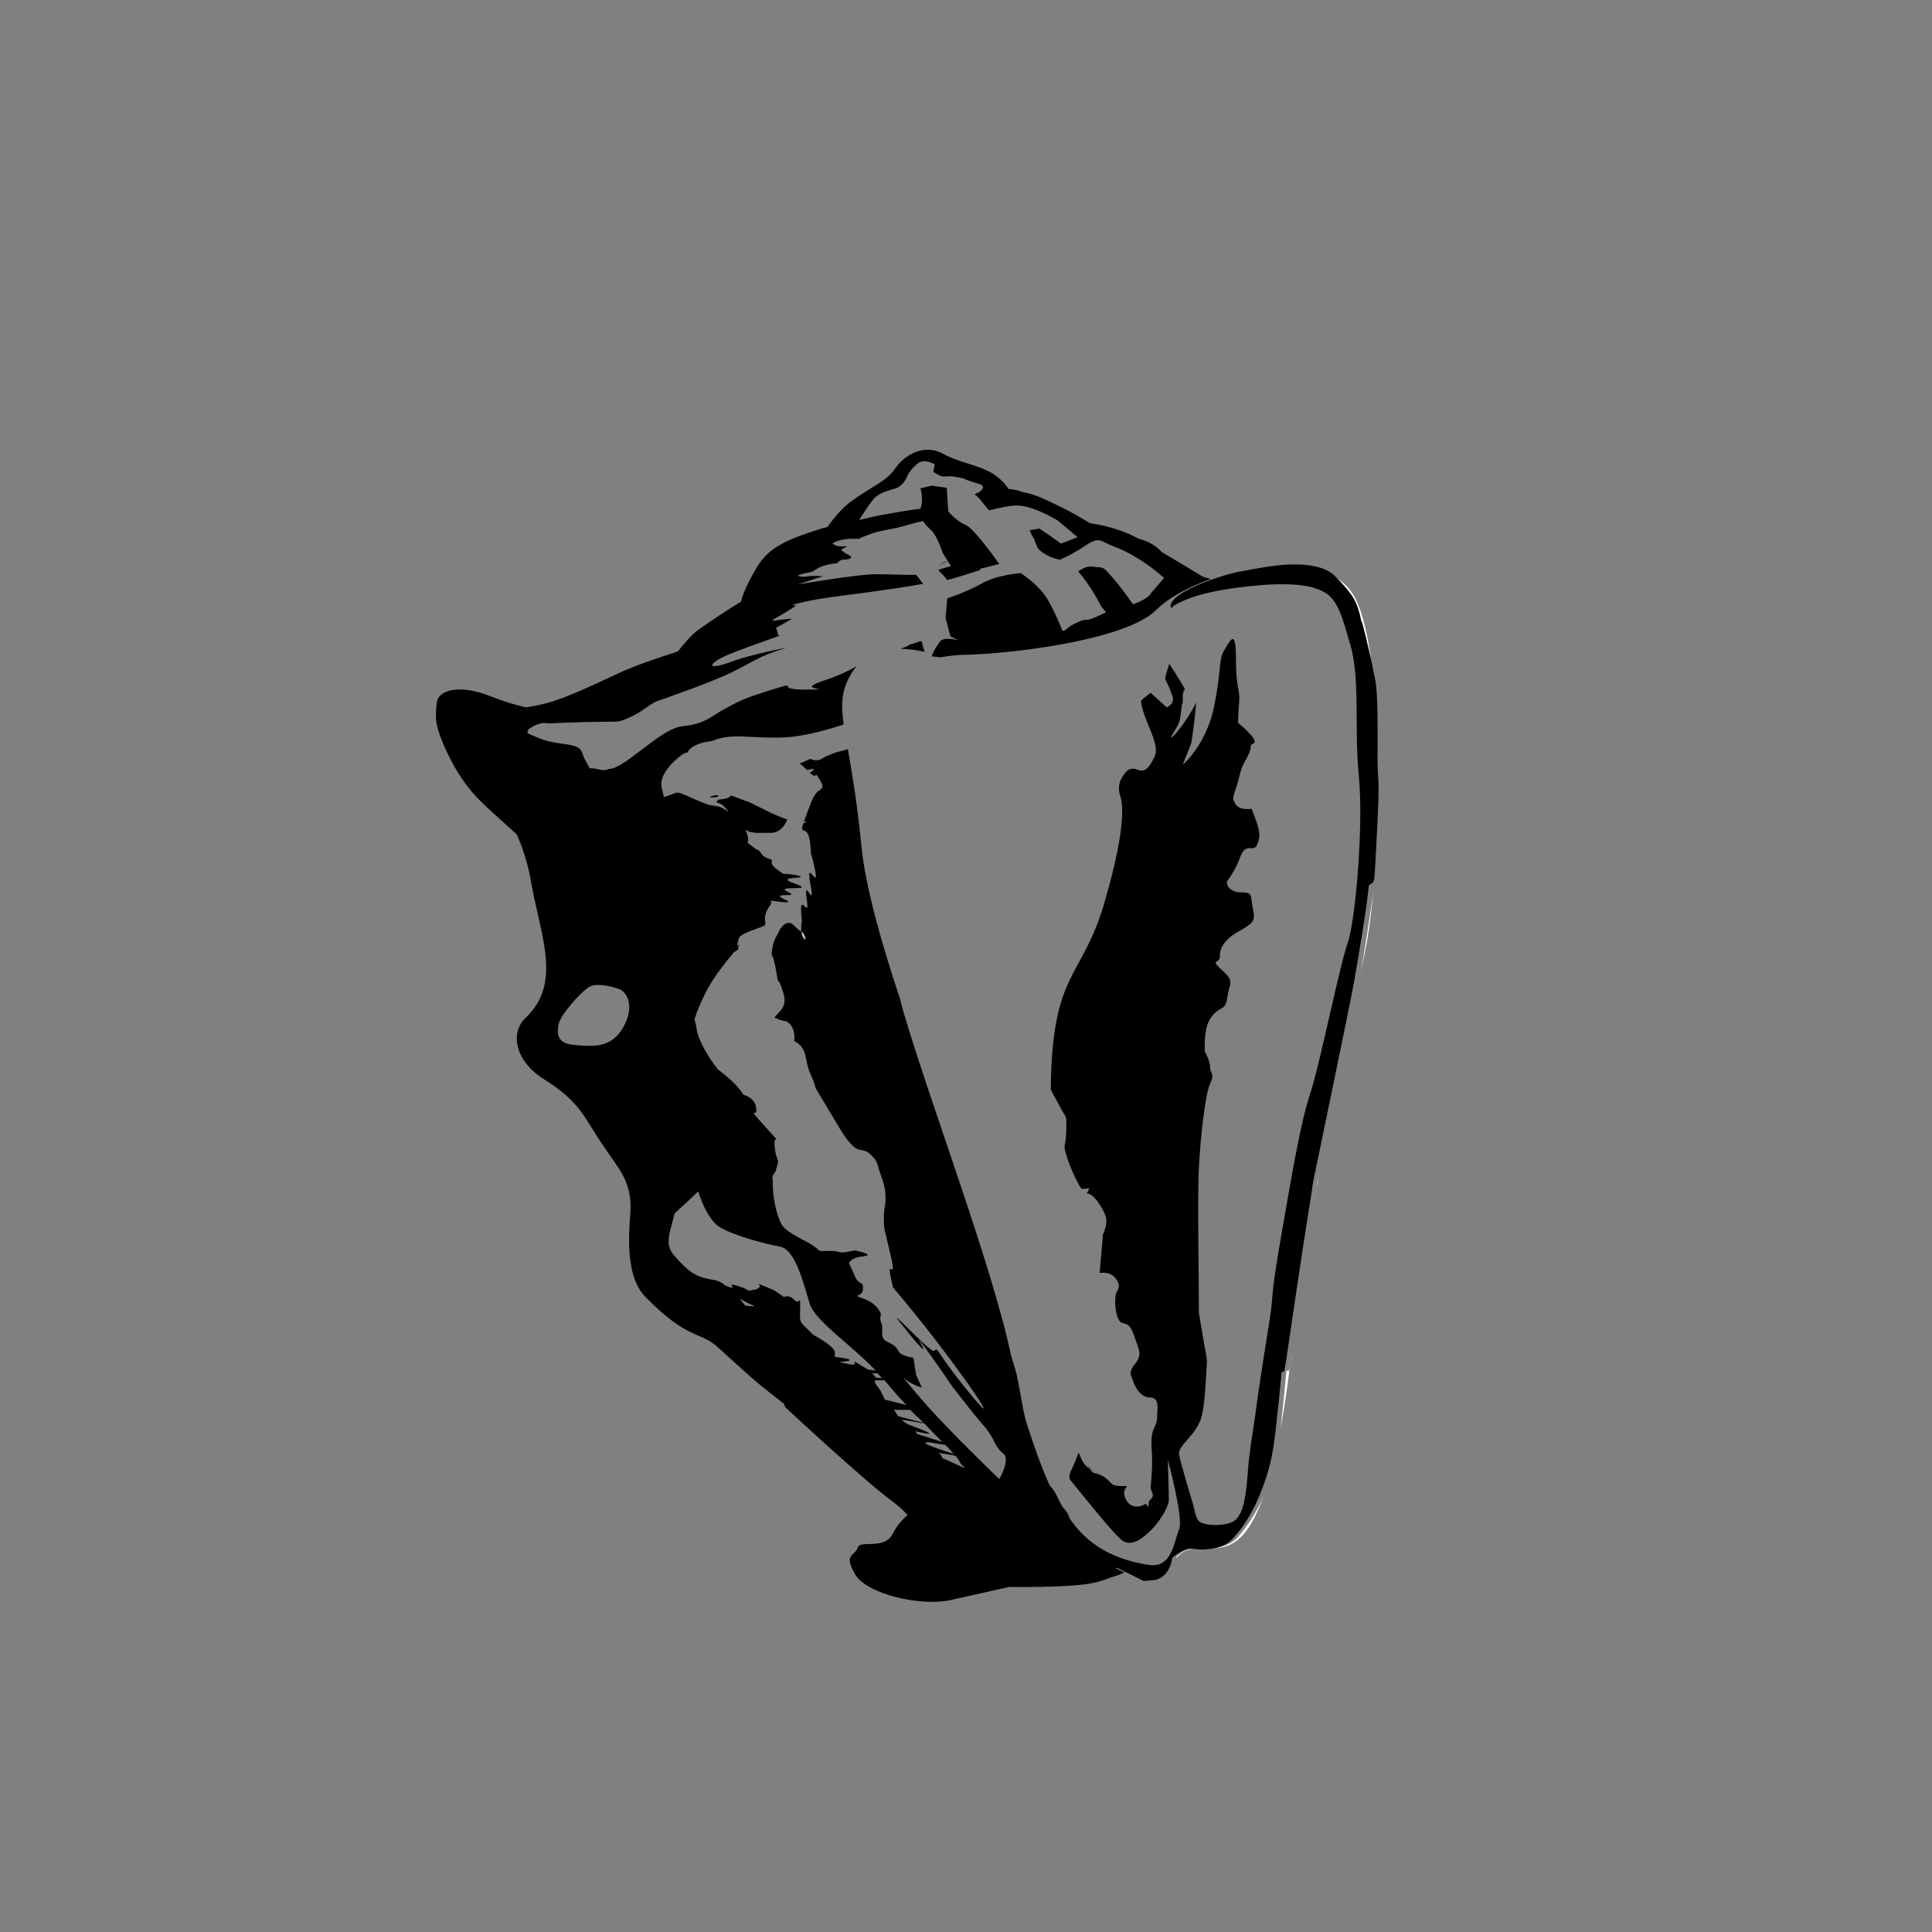 <?xml version="1.0" encoding="utf-8"?>
<!-- Generator: Adobe Illustrator 20.1.0, SVG Export Plug-In . SVG Version: 6.00 Build 0)  -->
<!DOCTYPE svg PUBLIC "-//W3C//DTD SVG 1.1//EN" "http://www.w3.org/Graphics/SVG/1.1/DTD/svg11.dtd">
<svg version="1.1" id="Layer_5" xmlns="http://www.w3.org/2000/svg" xmlns:xlink="http://www.w3.org/1999/xlink" x="0px" y="0px"
	 viewBox="0 0 360 360" style="enable-background:new 0 0 360 360;" xml:space="preserve">
<rect x="0" y="0" width="360" height="360" fill="#808080" stroke="none"/>
<style type="text/css">
	.st0{fill:none;}
	.st1{fill:#FFFFFF;}
	.st2{fill:none;stroke:#FFFFFF;stroke-width:0;stroke-linecap:round;stroke-linejoin:round;}
</style>
<g>
	<path d="M174.9,105.4c0.6-0.3,1.4-0.7,1.7-1C176.2,104.6,175.5,105,174.9,105.4C174.8,105.3,174.9,105.3,174.9,105.4z"/>
	<path d="M171.4,119.5c-0.7,0.3-1.4,0.5-1.9,0.6c-0.1,0.1-0.2,0.2-0.4,0.3c0,0-0.5,0.2-1.3,0.5c1.7,0,3.3,0.3,4.2,0.5
		c0.1,0,0.2,0,0.3,0C171.5,119.5,172.1,119.5,171.4,119.5z"/>
	<path class="st0" d="M170.9,265c-1.6-0.3-2.4-0.4-2.9-0.4c0.6,0.6,0.9,0.7,1.2,0.8c2.5,1,6.8,2.5,1.3,1.3c0.1,0.2,0.3,0.3,0.4,0.5
		c1.6,0.5,3.5,1.1,4.7,1.5c-1-1-2.2-2.2-3.4-3.4C171.8,265.2,171.4,265.1,170.9,265z"/>
	<path class="st0" d="M140.2,243.2c-0.7-0.3-1.6-0.8-2.4-1.2c0.4,0.4,0.7,0.8,1.1,1.3C140.1,243.4,141.1,243.5,140.2,243.2z"/>
	<path class="st0" d="M163.2,256.6c0.4,0,0.7,0.1,1.1,0.1c-0.3-0.3-0.5-0.6-0.8-0.9c-0.3,0-0.6,0-1,0
		C162.9,256.2,163.1,256.4,163.2,256.6z"/>
	<path class="st0" d="M164.8,257.3C164.8,257.3,164.7,257.2,164.8,257.3c-0.5-0.1-1-0.1-1.7-0.1c0,0,0,0,0,0c-0.1,0-0.5,0.1,0.2,1
		c0.8,1.1,0.5,0.5,1.3,2.2c0.1,0.1,0.1,0.3,0.2,0.4c1.5,0.4,2.9,0.7,3.9,1C167.3,260.3,165.9,258.8,164.8,257.3z"/>
	<path class="st0" d="M167.5,262.6c-0.4,0-0.8,0-1.1,0c0.4,0.3,0.3,0.5,0.9,1.2c1.4,0.4,3.3,0.9,4.7,1.2c-0.8-0.8-1.7-1.7-2.5-2.5
		C169.1,262.6,168.4,262.6,167.5,262.6z"/>
	<path class="st0" d="M172.4,268.9c0.1,0.1,0.2,0.2,0.3,0.3c0.9,0.4,3.4,1.2,5,1.8c-0.4-0.5-0.9-1.1-1.5-1.7c-0.3,0-0.8-0.1-1.5-0.2
		C173.2,268.8,172.5,268.8,172.4,268.9z"/>
	<path class="st1" d="M178.7,273.7c-0.2-0.1-0.5-0.1-0.7-0.2C178.3,273.6,178.6,273.6,178.7,273.7z"/>
	<path class="st0" d="M135.3,239.6c0.1,0,0.1,0,0.2,0.1c2.9,1.1-0.6-0.8,2.1,0s1.6,1.1,2.7,0.8c1.1-0.3,0,0.3,1.1-0.3
		c1.1-0.5-0.8-1.3,1.1-0.5s1.9,0.8,1.9,0.8l1.9,1.3c0,0,0.8-0.5,1.9,0.5s1.1-1.1,1.1,1.1s-0.1,2.8,0.5,3.5c1.9,1.9,1.9,1.9,1.9,1.9
		s3,1.6,3.8,2.7c0.4,0.5,0.2,1,0.2,1.4c2.8,0.3,4.3,0.6,0.9,1c1.8,0.4,1.8,0.4,1.8,0.4s0,0,0,0c-0.1,0-0.1,0-0.1,0
		c-0.1,0-0.2,0-0.4-0.1c-0.2,0-0.4-0.1-0.5-0.1c0,0-0.1,0-0.1,0c-0.1,0-0.1,0,0,0c0,0,0,0,0.1,0c0.1,0,0.3,0.1,0.5,0.1
		c0.1,0,0.2,0,0.4,0.1c0.1,0,0.1,0,0.1,0c0,0,0,0,0,0c2.7,0.5-0.8-1.6,2.7,0.5c0.3,0.2,0.5,0.3,0.8,0.5c0.5,0.1,1,0.1,1.5,0.2
		c-4.7-5-11.3-9.4-12.3-12.4c-1.1-3.4-2.6-10.1-5.5-10.7c-2.9-0.6-9.6-2.3-11.8-4c-1.5-1.2-2.6-3.5-3.5-6.3
		c-1.3,1.3-2.9,2.8-4.4,4.1c-0.7,3.2-2,5.6-0.2,7.7c2.9,3.4,4.3,4.2,7.7,4.8C133.8,238.7,134.5,239.1,135.3,239.6z"/>
	<path class="st0" d="M178.1,271.4c-0.4-0.1-0.8-0.2-1.4-0.3c-0.8-0.2-1.3-0.3-1.8-0.3c0.5,0.4,0.6,0.7,0.7,1c1.4,0.6,3.2,1.4,4,1.8
		c0-0.1,0.1-0.1,0-0.2c-0.4-0.4-0.7-0.7-0.8-1C178.6,272.1,178.4,271.8,178.1,271.4z"/>
	<path d="M193.4,97.7c-0.1-0.1-0.2-0.1-0.3-0.2C193.2,97.5,193.3,97.6,193.4,97.7z"/>
	<path d="M194.1,98.1c-0.1-0.1-0.2-0.2-0.4-0.2C193.9,98,194.1,98.1,194.1,98.1z"/>
	<path d="M193.1,97.5C193,97.4,193,97.4,193.1,97.5C193,97.4,193,97.4,193.1,97.5z"/>
	<path class="st1" d="M192.9,99.8c0,0,0.1,0.1,0.1,0.1C193,99.8,193,99.8,192.9,99.8z"/>
	<path class="st1" d="M192.9,99.7C192.9,99.7,192.9,99.7,192.9,99.7C192.9,99.7,192.9,99.7,192.9,99.7z"/>
	<path class="st1" d="M193,99.9C193,99.9,193,99.9,193,99.9C193,99.9,193,99.9,193,99.9z"/>
	<path class="st1" d="M192.9,99.7C192.9,99.7,192.9,99.7,192.9,99.7C192.9,99.7,192.9,99.7,192.9,99.7z"/>
	<path class="st1" d="M193.4,100.4C193.4,100.5,193.4,100.5,193.4,100.4L193.4,100.4z"/>
	<path class="st1" d="M193,99.9c0.1,0.2,0.2,0.3,0.2,0.4C193.2,100.2,193.1,100,193,99.9z"/>
	<path class="st1" d="M193.3,100.3c0,0.1,0.1,0.1,0.1,0.1C193.4,100.4,193.3,100.4,193.3,100.3z"/>
	<path class="st2" d="M188,99C188,99,188,99,188,99"/>
	<path class="st1" d="M150,174.1c-0.4-0.8-0.3-0.7-0.6-0.8C149.5,175,150.6,175.4,150,174.1z"/>
	<path d="M158.2,254.2C158.2,254.2,158.2,254.2,158.2,254.2C158.2,254.2,158.2,254.2,158.2,254.2z"/>
	<path d="M158.2,254.2c0,0-0.1,0-0.1,0C158.1,254.2,158.1,254.2,158.2,254.2z"/>
	<path d="M158,254.2c-0.1,0-0.3-0.1-0.4-0.1C157.8,254.1,157.9,254.1,158,254.2z"/>
	<path d="M157.7,254.1c-0.3-0.1-0.4-0.1-0.5-0.1C157.3,254,157.5,254.1,157.7,254.1z"/>
	<path d="M157.1,254C157,254,157,254,157.1,254L157.1,254z"/>
	<path d="M157.1,254C157.1,254,157.1,254,157.1,254C157.1,254,157.1,254,157.1,254z"/>
	<path d="M133.7,148.5C134.7,147.6,130.1,148.9,133.7,148.5L133.7,148.5z"/>
	<path class="st0" d="M106.9,194.7c4.2,0.4,7.3,0.4,9.3-3.4c2.1-3.8,0.7-6.5-1.1-7.1c-1.8-0.5-4.3-0.9-5.3-0.3
		c-1.8,1.2-5.3,5.2-5.7,6.9C103.7,192.8,103.9,194.4,106.9,194.7z"/>
	<path class="st1" d="M253.7,115.9c0,0,1.1,4.2,1.9,8c-0.8-6.4-2.1-11.5-4-13.9c-0.7-0.9-1.5-1.6-2.4-2.2c2.7,2.9,3.6,4,4.4,8
		L253.7,115.9z"/>
	<path class="st1" d="M256.7,144.8c0-2.2,0-4.4-0.1-6.6C256.6,141.1,256.6,143.7,256.7,144.8z"/>
	<path class="st1" d="M256.5,156.5c-0.2,2.8-0.3,5.4-0.4,7.1C256.2,161.3,256.4,158.9,256.5,156.5z"/>
	<path class="st1" d="M239.7,255.4c-0.3,3.5-0.7,7.4-1.1,10.8c0.6-3.2,1.2-6.9,1.7-11.2c0.1-0.9,0.2-1.8,0.4-2.7
		c-0.3,1.9-0.5,3.1-0.5,3.1L239.7,255.4z"/>
	<path class="st1" d="M225.5,288.5c3.2,0,6.7-0.6,9.9-9.6c-1.5,3.5-3.4,5.9-4.7,7.5C229.2,288,227.3,288.4,225.5,288.5z"/>
	<path class="st1" d="M244.7,225.1c0.4-2.5,0.8-4.8,1.2-7.1c-0.2,1.2-0.4,2-0.5,2.5C245.4,221.1,245.1,222.8,244.7,225.1z"/>
	<path class="st1" d="M254.4,177.1c0.6-2.9,1.1-6.7,1.5-10.9c-0.5,3.8-1.8,12-2.6,16.6C253.6,180.9,254,179,254.4,177.1z"/>
	<path class="st1" d="M219.2,290.1c0,0.1,0,0.1,0,0.2c0.6-0.7,1.3-1.3,2.4-1.6c0.8-0.2,1.6-0.2,2.5-0.2c-0.3,0-0.6-0.1-0.9-0.1
		C221.3,288.1,219.4,289.8,219.2,290.1z"/>
	<path class="st1" d="M209.2,292c0,0-0.4-0.1-0.9-0.2c0.6,0.3,1.3,0.7,1.9,0.9c0.7,0.3,1.4,0.6,2,0.8L209.2,292z"/>
	<path class="st1" d="M203.7,274.2C203.7,274.2,203.7,274.2,203.7,274.2C203.8,274.3,203.8,274.3,203.7,274.2z"/>
	<path class="st1" d="M203.7,274.2c-0.1-0.1-0.4-0.3-0.8-0.6C203.7,274.4,203.5,274.3,203.7,274.2z"/>
	<path class="st0" d="M216,113.2c-5.2,5.2-24.4,7.8-34.8,8.3c-2,0.1-3.8,0.2-5.4,0.5c-0.5-0.1-1.1-0.1-1.6-0.2
		c0.4-0.9,0.9-1.9,1.6-2.8c0.7-0.9,3.4-0.2,3.4-0.2l-1.5-0.7l-0.9-3.4l0.3-3.7c0,0,3.7-1.2,6.5-2.8s7.2-1.9,7.2-1.9s2.8,1.9,4.4,4
		c1.1,1.5,2.6,4.8,3.4,6.8c0.8-0.3,0.7-0.7,2.1-1.3c2.4-1.2,1.8-0.6,3-0.9c0.9-0.2,1.3-0.5,3-1.3l-0.9-1.1c0,0-2-3.9-4.3-6.5
		c0.8-0.5,1.8-1,2.8-0.9c1.8,0.3,1.5-0.3,3.4,1.8c1.8,2.1,4,5.2,4,5.2s2.8-0.9,3.4-2.1l2.4-2.8c0,0-4.3-4-9.2-5.8
		c-2.9-1.1-2.8-2.1-5.8,0c-1,0.7-2.6,1.5-4.4,2.4c-2.7-0.4-4.1-2.1-4.1-2.1c-0.9-2.1-0.9-2.1-0.9-2.1c-0.6-0.9-0.6-1.2-0.6-1.3
		c1.8-0.3,1.8-0.3,1.8-0.3s-0.2-0.1-0.4-0.2c0.1,0.1,0.2,0.1,0.4,0.2c2.8,1.8,4,2.8,4,2.8l3.1-1.2l-3.7-3.1c0,0-4.6-2.8-7.6-2.8
		c-1.5,0-3.5,0.5-5.2,0.9c-0.7-0.7-1.7-2.3-2.7-3c0.4-0.2,0.7-0.3,0.7-0.3s1.9-1.2,0.2-1.6c-1.6-0.5,0.5,0.2-1.6-0.5
		c-2.1-0.7-0.2-0.2-2.1-0.7s-2.3-0.2-3-0.2c-0.7,0-1.9-0.9-1.9-0.9c0.5-1.6,0.2-1.4,0.2-1.4s-1.9-1.2-3-0.2s-1.9,2.1-1.9,2.1
		s-0.7,2.1-2.3,2.6c-1.6,0.5-3.3,0.9-4.2,2.1c-0.9,1.2-2.6,3.8-2.6,3.8l3-0.7c0,0,4.5-0.9,8.4-1.4c0.7-1.7,0-3.8,0-3.8l2.1-0.5
		l2.8,0.4l0.3,4.4c0,0,1.6,1.9,3.2,2.5c1.6,0.6,6.3,7.3,6.3,7.3l-3.6,0.9c0.1,0.1,0.1,0.1,0.1,0.2c-1.8,0.6-4,1.3-6.2,1.9
		c-0.6-0.7-1.1-1.3-1.7-1.9c0.7-0.2,1.5-0.5,2.4-0.7l-1.5-2.4c0,0-1.1-3.2-2-4.1c-0.5-0.5-1.2-1.2-1.7-1.9c-1.1,0.3-2.1,0.5-2.8,0.7
		c-3.3,1-5.3,1-7.2,1.8c-1.3,0.6-1.5,0.6-1.9,0.8c-0.8,0-1.5,0-1.9,0c-1.7,0.2-2.4,0.3-3.1,0.9c0,0,0.7,0.5,1.4,0.5s1.4,0,1.4,0
		c-0.5,0.2-1.2,0.7-1.2,0.7l1,0.7c0,0,1.9,0.7,0.3,1c-1.5,0.3-0.7-0.2-1.5,0.3s0.3,0.3-0.9,0.5s1.2-0.3-1.2,0.2s-2.4,1.2-3.3,1.4
		c-0.9,0.2-1.2,0.2-2.1,0.5s0.9,0.5,1.5,0.3s2.8,0,2.8,0l-4.6,1.5c0,0,11-1.9,14.5-1.9c2.7,0,6,0.2,7.5,0.1c0.5,0.6,0.9,1.2,1.3,1.7
		c-6.2,1.1-15.1,2.2-15.1,2.2c-3,0.4-6,0.8-9.2,1.7l0.6,0.2c0,0-2.5,1.6-4.3,2.6c0,0.1,0,0.1,0.1,0.2c1.5-0.3,3.5-0.4,3.5-0.4
		l-3,1.7c0.3,0.8,0.4,1.4,0.4,1.4c2.4-0.4-7.7,2.8-10.4,4.1c-3.1,1.6-2.4,2.2,1.7,0.8c4-1.5,10.3-2.6,10.3-2.6
		c-5.1,1.5-6.2,2.6-9.9,4.4c-3.7,1.8-14.1,5.5-14.1,5.5c-1.3,0.4-3,2.1-5.1,3c-2.1,0.9-1.7,0.9-5.1,0.9c-3.4,0-10.3,0.3-10.3,0.3
		c-0.9-0.2-2,0-3.5,1c-0.1,0.1-0.2,0.3-0.2,0.5l-0.1,0c0,0,0,0.1,0,0.3c0.3,0.2,0.9,0.6,2.5,1.1c3.5,1.3,6.8,0.6,7.6,2.4
		c0.7,1.8,0,0.4,1.5,3.1c0.3-0.1,2.2,0.3,2.2,0.3s0.5,0,0.7,0s0.3-0.1,0.6-0.2c3.1-0.1,9.6-7.6,13.9-8c4.3-0.4,5.5-2.1,8.1-3.4
		c2.6-1.3,3-1.7,8.5-3.4c5.5-1.7,0,0,6,0c6,0,0,0,1.7-0.9c1.7-0.9,3-0.9,6.4-2.6c1.2-0.6,1.5-0.8,1.6-0.8c-0.5,0.5-1,1.2-1.3,1.9
		c-1.5,2.9-1.6,5.1-1.1,8.9c-3,1-7.2,2.2-10.8,2.4c-6.3,0.3-9.9-0.9-13.5,0.6c-0.1,0-0.2,0.1-0.3,0.1c-1.9,0.2-3.8,0.8-4.5,2.1
		c-0.4,0.1-0.8,0.2-1.1,0.5c0,0-4.4,3-3.7,6.1c0.2,0.7,0.3,1.2,0.4,1.7c0.2-0.1,0.4-0.2,0.7-0.2c1.9-0.6,1.3-1,3.6,0
		c2.3,1,0,0,2.3,1c2.3,1,2.3,0.6,3.6,1c1.3,0.3,2.6,1.9,1.3,0.3c-1.3-1.6-2.3-0.6-1.3-1.6c-3.6,0.3,1-1,0,0c3.6-0.3,1-1.3,3.6-0.3
		s1.3,0.3,2.6,1c1.3,0.6,1.7,0.8,2.6,1.3c1.9,1,4,1.7,4,1.7s-0.8,2.5-3.1,2.5c-0.5,0-0.8,0-0.9,0c-0.1,0-0.1,0-0.1,0
		c-0.1,0-0.5,0-1.3,0c-2.9,0-2.6-1.6-2,0.5c0.3,1,0.2,1.3,0,1.3c0.1,0.1,0.3,0.2,0.6,0.5c2,1.6,1.1,0.3,2,1.6c1,1.3,2.3,0.6,1.9,1.6
		c-0.2,0.6,1.5,1.6,2.1,2.1c1.8,0.1,5.1,0.6,2.1,0.8c-4.5,0.3,4.8,1.9,0,1.9c-4.8,0,1.9,1.3-1.6,1.3s2.9,1.6-0.6,1.3
		c-3.6-0.3-1.5-0.4-2.3,0.6c-1.9,2.6-0.2,3.5-1.3,3.9c-3.6,1.3-4.3,1.7-4.5,2.2c-0.3,0.8-0.3,1.2-0.3,1.5c0.4-0.4,0.6-0.5,0.1,0.2
		c0.2,0.3,0.4,0.2-0.8,1c-3.2,3.9-4.8,6.1-6.8,11c-0.2,0.5-0.4,1-0.5,1.4c0.7,2,0.2,2.3,1.4,4.7c1.3,2.7,3,4.7,3,4.7
		c4,3,4.7,4.7,4.7,4.7s2,0.3,2.4,2.4s-1.3,0,0.3,2c1,1.3,2.5,2.9,3.5,3.9c-0.8-0.2-0.1,2.9-0.1,2.9s0,0,0.4,1.2
		c-0.2,0.7-0.4,1.3-0.5,1.9c-0.5,0.6-0.8,1.2-0.5,1.8c0,0-0.2,4.4,1.7,8.2c0.9,1.1,1.9,1.6,4.8,3.2c3,1.6,1.3,1.7,3.7,1.6
		s1.9,0.5,3.5,0.2c1.6-0.3,1.6-0.3,1.6-0.3s4,0.8,1.6,1.1c-2.4,0.3-2.7,1.3-2.7,1.3c1.1,2.4,0.3,0.5,1.1,2.4
		c0.8,1.9,1.6,0.7,1.5,2.4c-0.1,1.7-2.3,0.8-0.1,1.7c2.2,0.8,2.7,1.6,3.2,2.4c0.5,0.8-0.3,0.8,0.3,2.2c0.5,1.3-0.5,2.7,1.1,3.5
		c1.6,0.8,1.6,1.1,2.2,1.9c0.5,0.8,2.7,1.1,2.7,1.1l0.5,3.2l1.1,2.4c1.9,0.3-1.1,0.3-3.5-1.9c1.4,1.6,2.7,3.2,3.9,4.6
		c4.8,5.5,14,14.3,14,14.3s2.2-3.7,0.7-4.8s-1.5-2.6-3.3-4.8c-1.8-2.2-1.8-2.2-4.8-5.9c-2.9-3.7,0,0-5.5-7.7c-5.5-7.7,2.6,4-4-4
		s4,4,4.8,3.3c0.7-0.7,0,0,7,8.4c7,8.4-4-7.7-14.7-20.2c-1.8-7.2,0.9-0.1-0.4-5.8c-1.3-5.7-1.3-4.7-1.3-7.1c0-2.4,0.3-1.7,0.3-3.7
		s-0.3-2.7-1-4.7c-0.7-2-0.3-2-1.7-3.4c-1.3-1.3-2-0.3-3.4-1.7c-1.3-1.3-2.7-3.7-2.7-3.7s-2.3-3.7-4.2-7c-0.2-0.8-0.5-1.6-0.9-2.5
		c-1.3-3-0.4-4.9-3.1-6.3c0.4-2.9-1.5-3.7-1.5-3.7s-1.1-0.1-2.2-0.7c0.9-1.1,2.6-1.9,1.6-4.8c-1.3-4-0.7,0-1.3-4c-0.7-4-1-2-0.7-4
		c0.3-2,1-2.4,1.3-3.4c0,0,1.3-2.4,2.7-1c0.8,0.8,1.2,1.1,1.4,1.2c0-0.2,0-0.3,0-0.5c0-3,0.3,1,0-3c-0.3-4,1.7,1.7,1-2.7
		c-0.7-4.4,1.7,2.7,0.7-2.7c-1-5.4,2,2.4,0.7-3.4c-0.3-1.3-0.5-2-0.6-2.3c0-0.3,0-0.7-0.1-1.4c-0.3-4.5-2.3-1.6-1.3-4.2
		c0.7-0.2,0.9-0.3,0.1-0.3c1.2-3.2,1.6-4.2,2.2-5.2c0.7-1,2-0.7,0.7-2.7c-1.2-1.9-0.1,0.3-1.8-1.2c0.9-0.6,1.2-1-0.5-0.5
		c-0.9-0.9-1.2-1.1-1.4-1.2l2-0.9c0,0,1.2,0.6,2.1,0c0.9-0.6,2.7-1.2,2.7-1.2l2.2-0.6c0.7,4.1,1.7,9.7,2.5,17.9
		c0.7,7.4,3.6,17.8,7.2,28.6c0.3,1.2,0.6,2.4,1,3.6c4.8,16.3,16.2,46.6,19.7,62.9c0.2,0.7,0.5,1.5,0.8,2.6c0.6,2.4,1.2,7.4,2,9.7
		c1.9,5.9,3.3,9.5,4.4,11.9c0.3,0.4,0.6,0.8,1,1.3c0.4,0.8,0.8,1.7,1.4,2.7c0.6,0.8,1,1.1,1.3,2.1c2.4,3.6,6.6,7.5,14.8,8.7
		c4.3,0.7,4.7-4.5,5.6-6.6c0.9-2.1-2.1-13-2.1-13s0.3,6,0.2,7.4s-1.7,4.1-3.2,5.6s-3.6,3.3-5.4,2.1c-1.3-0.9-6.9-7.8-9.9-11.5
		c-0.2-1.2,0.4-1.6,1.2-3.7c1-2.7,0,0,2.7,2c-0.9-0.9,0.6,0.3,0.9,0.6c0.1,0,0.4,0.1,1.1,0.4c2,1,1.3,2,3.7,2c2.3,0,0,0,0.7,2
		c0.6,1.8,2.3,2.3,3.9,1.3c0.3,0.4,0.5,0.6,0.5,0.6s0.1-0.4,0.1-1.1c1.1-1,0.5-1.4,0.3-2.4c0.2-2.2,0.4-5,0.2-7.2
		c-0.3-4.2,1-4.2,1-5.8c0-1.6,0.6-4-1.3-3.9c-1.9,0-2.9-2.2-3.2-3.2c-0.3-1-0.9-1.6,0.5-3.2s0.4-2.9-0.2-4.9c-0.6-1.9-1-2.3-2.3-2.6
		c-1.3-0.3-1.6-4.8-1-5.8c0.6-1,0.3-1.9-0.6-2.9c-1-1-2.6-0.6-2.6-0.6l0.5-5.7c0,0,0,0,0,0l0.1-1.4c0,0,1-1.9,0.6-3.2
		c-0.3-1.3-2.3-4.5-3.5-4.5c0,0,0,0-0.1,0c0.9-1.6,0.4-0.7-1-0.9c-1.5-2.1-3.4-7.1-3.1-8.1c0.3-1.3,0.3-2.9,0.3-4.2
		c0-1.3-0.1-1.2-1-2.6c-0.7-1.1-1.3-2.4-1.9-3.6c0.2-22.2,5.8-20.4,10-34.8c4.5-15.5,3.2-19,2.9-20s-0.3-2.3,0.3-3.2
		c0.6-1,1.3-2.3,2.9-1.6c1.6,0.6,2.3-0.3,3.2-2.3c1-1.9-1-5.2-1.9-8c-0.3-0.9-0.5-1.7-0.6-2.5l0.5-0.5l1.3-1c3,2.7,3,2.7,3,2.7
		s1.7-0.7,1-2.3c-0.7-1.7-1.3-3-1.3-3c0.1-1,0.5-2,0.8-2.8c0.6,0.9,1.4,2.2,2.5,4c0.9,1.6,0,0,0,2.2s0,0-0.3,2.5
		c-0.3,2.5-0.3,2.2-1.6,4.4c-1.2,2.1,2.2-1.5,4.4-5.9c-0.2,2.3-0.5,4.9-0.9,7.5c-0.5,1.3-1.1,2.7-1.6,4.1c1-0.9,4.5-4.5,5.8-10.7
		c1.6-7.3,0.8-8.8,1.9-10.6c1.1-1.8,2.2-4.4,2.2,1.5s0.8,5.7,0.6,8.1s-0.2,3.9-0.2,3.9s3.9,3.2,2.9,3.8c-1.1,0.6,0,0.2-1.1,2.4
		c-1.1,2.2-1.1,1.8-1.8,4.7c-0.7,2.9-1.3,3-0.5,4.2s3,0.9,3,0.9c1.5,3.6,1.8,4.7,1.1,6.6c-0.7,1.8-2.1-0.6-3.2,2.4
		c-0.7,1.9-1.5,3.1-2.5,4.6c0,0.5,0.2,0.9,0.6,1.3c1.8,1.5,3.8-0.3,4,2c0.2,2.3,1.1,3.5-0.4,4.7c-1.5,1.2-2.7,1.5-4,2.7
		c-1.2,1.2-1.5,2.1-1.5,3.3c0,1.2-1.6,0.5-0.2,1.9c1.4,1.4,2.6,2,2,3.8c-0.6,1.8-0.3,3-1.2,3.7c-0.9,0.6-1.8,0.9-2.7,2.7
		c-0.9,1.8-0.7,5.5-0.7,5.5s1,1.8,1,3c0,1.2,0.9,1.1,0,3c-0.9,1.9-1.8,9.8-2.1,15.6c-0.3,5.5,0,19.6,0,27.2c0.4,2.3,0.8,4.6,1.1,6.5
		c0.1,0.8,0.2,1.6,0.4,2.4c-0.3,5.3-0.4,7.4-0.9,10c-0.7,3.7-4.6,5.7-4.3,7.4s2.4,8.6,2.4,8.6c0.6,1.8,0.6,3.4,1.5,4
		c0.9,0.6,3.9,0.9,6,0c2.1-0.9,2.6-5,2.9-9.2c0.3-4.2,1.2-8.9,1.6-12.2c0.8-6.3,2.5-15.9,2.8-18.6c0.3-2.7,0.1-3.4,1.9-13.7
		c1.8-10.3,3.5-20.5,5.3-26s5.5-23.9,7-28.1c1.5-4.2,3-22.1,2.1-31.2c-0.9-9.1,0.3-18.1-1.6-24.5c-1.5-4.9-2.2-8.3-4.9-9.8
		c-2.7-1.5-6.9-1.7-11.4-1.3c-1.8,0.1-11.8,0.7-16.6,3.9c-0.2,0.1-0.3,0.2-0.5,0.4c-0.1-0.4-0.1-0.7,0.1-1c1.7-3,12-5.9,13.4-5.9
		c0,0,2.3-0.6,5.2-0.9c-3.5,0.2-7.2,1-10.6,2.1C222,108.8,218.3,110.8,216,113.2z M188,99C188,99,188,99,188,99
		C188,99,188,99,188,99z M193.1,97.5C193,97.4,193,97.4,193.1,97.5C193,97.4,193,97.4,193.1,97.5c0.1,0,0.2,0.1,0.3,0.2
		C193.3,97.6,193.2,97.5,193.1,97.5z M174.9,105.4C174.9,105.3,174.8,105.3,174.9,105.4c0.7-0.4,1.3-0.7,1.7-1
		C176.3,104.6,175.5,105,174.9,105.4z M172,121.4c-1-0.2-2.5-0.4-4.2-0.5c0.8-0.3,1.3-0.5,1.3-0.5c0.2-0.1,0.3-0.2,0.4-0.3
		c0.5-0.2,1.2-0.4,1.9-0.6c0.7,0,0.1,0,0.9,2C172.2,121.5,172.1,121.4,172,121.4z"/>
	<path d="M202.9,273.6c0.5,0.3,0.7,0.5,0.8,0.6c0,0,0,0,0.1,0C203.5,273.9,202,272.7,202.9,273.6z"/>
	<path d="M256.1,163.6c0.1-1.6,0.3-4.3,0.4-7.1c0.3-5,0.5-10.4,0.3-11.5c0-0.1,0-0.1,0-0.2c-0.1-1.1-0.1-3.7-0.1-6.6
		c0-4.2,0-9-0.4-11.3c-0.2-0.9-0.4-1.9-0.6-3c-0.8-3.8-1.9-8-1.9-8l-0.1,0c-0.8-4-1.7-5.1-4.4-8c-0.2-0.2-0.3-0.3-0.5-0.5
		c-2.3-2.5-7.8-2.5-11.9-1.9c-2.9,0.4-5.2,0.9-5.2,0.9c-1.3,0-11.7,2.9-13.4,5.9c-0.2,0.3-0.2,0.7-0.1,1c0.2-0.1,0.3-0.2,0.5-0.4
		c4.8-3.1,14.8-3.7,16.6-3.9c4.5-0.3,8.7-0.2,11.4,1.3c2.7,1.5,3.5,5,4.9,9.8c1.9,6.4,0.7,15.5,1.6,24.5c0.9,9.1-0.6,26.9-2.1,31.2
		c-1.5,4.2-5.2,22.7-7,28.1s-3.5,15.7-5.3,26c-1.8,10.3-1.6,10.9-1.9,13.7c-0.3,2.7-2,12.4-2.8,18.6c-0.4,3.3-1.3,8-1.6,12.2
		c-0.3,4.2-0.8,8.3-2.9,9.2c-2.1,0.9-5.1,0.6-6,0c-0.9-0.6-0.9-2.2-1.5-4c0,0-2.1-6.9-2.4-8.6s3.5-3.7,4.3-7.4
		c0.5-2.6,0.6-4.7,0.9-10c-0.1-0.8-0.2-1.7-0.4-2.4c-0.3-1.9-0.7-4.2-1.1-6.5c0-7.6-0.3-21.7,0-27.2c0.3-5.8,1.2-13.7,2.1-15.6
		c0.9-1.9,0-1.8,0-3c0-1.2-1-3-1-3s-0.2-3.7,0.7-5.5c0.9-1.8,1.8-2.1,2.7-2.7c0.9-0.6,0.6-1.8,1.2-3.7c0.6-1.8-0.6-2.4-2-3.8
		c-1.4-1.4,0.2-0.7,0.2-1.9c0-1.2,0.3-2.1,1.5-3.3c1.2-1.2,2.4-1.5,4-2.7c1.5-1.2,0.6-2.4,0.4-4.7c-0.2-2.3-2.2-0.5-4-2
		c-0.4-0.3-0.6-0.8-0.6-1.3c1-1.4,1.8-2.7,2.5-4.6c1.1-3,2.5-0.6,3.2-2.4c0.7-1.8,0.4-2.9-1.1-6.6c0,0-2.2,0.4-3-0.9
		s-0.3-1.3,0.5-4.2c0.7-2.9,0.7-2.6,1.8-4.7c1.1-2.2,0-1.8,1.1-2.4c1.1-0.6-2.9-3.8-2.9-3.8s0-1.5,0.2-3.9s-0.6-2.3-0.6-8.1
		s-1.1-3.3-2.2-1.5c-1.1,1.8-0.4,3.3-1.9,10.6c-1.3,6.2-4.8,9.8-5.8,10.7c0.5-1.4,1.1-2.7,1.6-4.1c0.4-2.6,0.7-5.2,0.9-7.5
		c-2.2,4.4-5.6,8-4.4,5.9c1.3-2.2,1.3-1.9,1.6-4.4c0.3-2.5,0.3-0.3,0.3-2.5s0.9-0.6,0-2.2c-1.1-1.8-1.9-3.1-2.5-4
		c-0.3,0.8-0.6,1.8-0.8,2.8c0,0,0.7,1.3,1.3,3c0.7,1.7-1,2.3-1,2.3s0,0-3-2.7l-1.3,1l-0.5,0.5c0.1,0.8,0.3,1.7,0.6,2.5
		c1,2.9,2.9,6.1,1.9,8c-1,1.9-1.6,2.9-3.2,2.3c-1.6-0.6-2.3,0.6-2.9,1.6c-0.6,1-0.6,2.3-0.3,3.2s1.6,4.5-2.9,20
		c-4.2,14.4-9.8,12.6-10,34.8c0.6,1.2,1.3,2.4,1.9,3.6c0.8,1.4,1,1.3,1,2.6c0,1.3,0,2.9-0.3,4.2c-0.3,1,1.7,6,3.1,8.1
		c1.3,0.2,1.9-0.7,1,0.9c0,0,0,0,0.1,0c1.3,0,3.2,3.2,3.5,4.5c0.3,1.3-0.6,3.2-0.6,3.2l-0.1,1.4c0,0,0,0,0,0l-0.5,5.7
		c0,0,1.6-0.3,2.6,0.6c1,1,1.3,1.9,0.6,2.9c-0.6,1-0.3,5.5,1,5.8c1.3,0.3,1.6,0.6,2.3,2.6c0.6,1.9,1.6,3.2,0.2,4.9s-0.9,2.2-0.5,3.2
		c0.3,1,1.3,3.2,3.2,3.2c1.9,0,1.3,2.3,1.3,3.9c0,1.6-1.3,1.6-1,5.8c0.2,2.2,0,5-0.2,7.2c0.3,1,0.9,1.4-0.3,2.4
		c-0.1,0.7-0.1,1.1-0.1,1.1s-0.2-0.2-0.5-0.6c-1.6,1-3.3,0.6-3.9-1.3c-0.7-2,1.7-2-0.7-2c-2.3,0-1.7-1-3.7-2c-0.7-0.3-1-0.4-1.1-0.4
		c0.1,0.1,0.1,0.1-0.1,0c-0.2,0,0,0.2-0.8-0.6c-2.7-2-1.7-4.7-2.7-2c-0.8,2.2-1.4,2.6-1.2,3.7c3,3.7,8.6,10.7,9.9,11.5
		c1.8,1.2,3.9-0.6,5.4-2.1s3.2-4.2,3.2-5.6s-0.2-7.4-0.2-7.4s3,10.9,2.1,13c-0.9,2.1-1.3,7.3-5.6,6.6c-8.2-1.2-12.4-5.1-14.8-8.7
		c-0.3-1-0.6-1.3-1.3-2.1c-0.6-1-1-2-1.4-2.7c-0.3-0.4-0.6-0.9-1-1.3c-1.1-2.4-2.5-6-4.4-11.9c-0.7-2.3-1.3-7.3-2-9.7
		c-0.3-1.1-0.6-2-0.8-2.6c-3.4-16.3-14.9-46.7-19.7-62.9c-0.4-1.2-0.7-2.4-1-3.6c-3.6-10.8-6.5-21.2-7.2-28.6
		c-0.8-8.2-1.8-13.8-2.5-17.9l-2.2,0.6c0,0-1.8,0.6-2.7,1.2c-0.9,0.6-2.1,0-2.1,0l-2,0.9c0.2,0.1,0.5,0.3,1.4,1.2
		c1.7-0.5,1.4-0.1,0.5,0.5c1.7,1.5,0.6-0.7,1.8,1.2c1.3,2,0,1.7-0.7,2.7c-0.7,1-1,2-2.2,5.2c0.8,0,0.6,0.1-0.1,0.3
		c-0.9,2.6,1-0.3,1.3,4.2c0.1,0.7,0.1,1.2,0.1,1.4c0.1,0.3,0.3,0.9,0.6,2.3c1.3,5.7-1.7-2-0.7,3.4c1,5.4-1.3-1.7-0.7,2.7
		c0.7,4.4-1.3-1.3-1,2.7c0.3,4,0,0,0,3c0,0.2,0,0.4,0,0.5c0.3,0.2,0.2,0,0.6,0.8c0.6,1.2-0.4,0.9-0.6-0.8c-0.2-0.1-0.6-0.4-1.4-1.2
		c-1.4-1.4-2.7,1-2.7,1c-0.3,1-1,1.3-1.3,3.4c-0.3,2,0,0,0.7,4c0.7,4,0,0,1.3,4c1,2.9-0.8,3.7-1.6,4.8c1.1,0.6,2.2,0.7,2.2,0.7
		s1.8,0.7,1.5,3.7c2.7,1.4,1.7,3.3,3.1,6.3c0.4,0.9,0.7,1.7,0.9,2.5c1.9,3.2,4.2,7,4.2,7s1.3,2.4,2.7,3.7c1.3,1.3,2,0.3,3.4,1.7
		c1.3,1.3,1,1.3,1.7,3.4c0.7,2,1,2.7,1,4.7s-0.3,1.3-0.3,3.7c0,2.4,0,1.3,1.3,7.1c1.3,5.7-1.3-1.3,0.4,5.8
		c10.7,12.5,21.7,28.7,14.7,20.2c-7-8.4-6.2-9.2-7-8.4c-0.7,0.7-11.4-11.4-4.8-3.3s-1.5-3.7,4,4c5.5,7.7,2.6,4,5.5,7.7
		c2.9,3.7,2.9,3.7,4.8,5.9c1.8,2.2,1.8,3.7,3.3,4.8s-0.7,4.8-0.7,4.8s-9.2-8.8-14-14.3c-1.2-1.4-2.6-3-3.9-4.6
		c2.4,2.1,5.3,2.1,3.5,1.9l-1.1-2.4l-0.5-3.2c0,0-2.2-0.3-2.7-1.1c-0.5-0.8-0.5-1.1-2.2-1.9c-1.6-0.8-0.5-2.2-1.1-3.5
		c-0.5-1.3,0.3-1.3-0.3-2.2c-0.5-0.8-1.1-1.6-3.2-2.4c-2.2-0.8,0,0,0.1-1.7c0.1-1.7-0.7-0.5-1.5-2.4c-0.8-1.9,0,0-1.1-2.4
		c0,0,0.3-1.1,2.7-1.3c2.4-0.3-1.6-1.1-1.6-1.1s0,0-1.6,0.3c-1.6,0.3-1.1-0.3-3.5-0.2s-0.8,0-3.7-1.6c-3-1.6-3.9-2.1-4.8-3.2
		c-1.9-3.8-1.7-8.2-1.7-8.2c-0.2-0.7,0-1.2,0.5-1.8c0.2-0.6,0.4-1.3,0.5-1.9c-0.4-1.2-0.4-1.2-0.4-1.2s-0.7-3.1,0.1-2.9
		c-1-1.1-2.4-2.7-3.5-3.9c-1.7-2,0,0-0.3-2s-2.4-2.4-2.4-2.4s-0.7-1.7-4.7-4.7c0,0-1.7-2-3-4.7c-1.2-2.4-0.8-2.7-1.4-4.7
		c0.2-0.4,0.3-0.9,0.5-1.4c1.9-4.8,3.6-7.1,6.8-11c1.2-0.8,0.9-0.6,0.8-1c0.5-0.7,0.3-0.6-0.1-0.2c0-0.3,0-0.7,0.3-1.5
		c0.2-0.5,0.9-0.9,4.5-2.2c1.1-0.4-0.6-1.3,1.3-3.9c0.8-1.1-1.3-1,2.3-0.6c3.6,0.3-2.9-1.3,0.6-1.3s-3.2-1.3,1.6-1.3
		c4.8,0-4.5-1.6,0-1.9c3-0.2-0.3-0.7-2.1-0.8c-0.7-0.5-2.3-1.5-2.1-2.1c0.3-1-1-0.3-1.9-1.6c-1-1.3,0,0-2-1.6
		c-0.3-0.2-0.5-0.4-0.6-0.5c0.1-0.1,0.2-0.4,0-1.3c-0.6-2.1-0.9-0.5,2-0.5c0.8,0,1.2,0,1.3,0c0,0,0,0,0.1,0c0.1,0,0.3,0,0.9,0
		c2.3,0,3.1-2.5,3.1-2.5s-2.1-0.7-4-1.7c-0.9-0.5-1.3-0.6-2.6-1.3c-1.3-0.6,0,0-2.6-1s0,0-3.6,0.3c-1,1,0,0,1.3,1.6
		c1.3,1.6,0,0-1.3-0.3c-1.3-0.3-1.3,0-3.6-1c-2.3-1,0,0-2.3-1c-2.3-1-1.6-0.6-3.6,0c-0.2,0.1-0.4,0.2-0.7,0.2
		c-0.1-0.4-0.2-1-0.4-1.7c-0.7-3,3.7-6.1,3.7-6.1c0.3-0.2,0.7-0.4,1.1-0.5c0.7-1.3,2.6-1.9,4.5-2.1c0.1,0,0.2-0.1,0.3-0.1
		c3.6-1.5,7.2-0.3,13.5-0.6c3.5-0.2,7.8-1.4,10.8-2.4c-0.5-3.8-0.4-6.1,1.1-8.9c0.4-0.7,0.8-1.4,1.3-1.9c-0.1,0-0.4,0.2-1.6,0.8
		c-3.4,1.7-4.7,1.7-6.4,2.6c-1.7,0.9,4.3,0.9-1.7,0.9c-6,0-0.4-1.7-6,0c-5.5,1.7-6,2.1-8.5,3.4c-2.6,1.3-3.8,3-8.1,3.4
		c-4.3,0.4-10.8,8-13.9,8c-0.3,0.1-0.4,0.2-0.6,0.2s-0.7,0-0.7,0s-1.9-0.5-2.2-0.3c-1.5-2.8-0.8-1.4-1.5-3.1
		c-0.7-1.8-4.1-1.1-7.6-2.4c-1.5-0.6-2.2-0.9-2.5-1.1c0-0.2,0-0.3,0-0.3l0.1,0c0-0.2,0-0.4,0.2-0.5c1.5-1,2.6-1.2,3.5-1
		c0,0,6.9-0.3,10.3-0.3c3.4,0,3,0,5.1-0.9c2.1-0.9,3.8-2.6,5.1-3c0,0,10.5-3.6,14.1-5.5c3.7-1.8,4.8-2.9,9.9-4.4
		c0,0-6.2,1.1-10.3,2.6c-4,1.5-4.8,0.8-1.7-0.8c2.7-1.4,12.8-4.6,10.4-4.1c0,0-0.1-0.6-0.4-1.4l3-1.7c0,0-1.9,0.1-3.5,0.4
		c0-0.1,0-0.1-0.1-0.2c1.8-1,4.3-2.6,4.3-2.6l-0.6-0.2c3.2-0.9,6.2-1.3,9.2-1.7c0,0,9-1.1,15.1-2.2c-0.4-0.5-0.8-1.1-1.3-1.7
		c-1.5,0.1-4.8-0.1-7.5-0.1c-3.4,0-14.5,1.9-14.5,1.9l4.6-1.5c0,0-2.1-0.2-2.8,0s-2.4,0-1.5-0.3s1.2-0.3,2.1-0.5
		c0.9-0.2,0.9-0.9,3.3-1.4s0,0,1.2-0.2s0,0,0.9-0.5s0,0,1.5-0.3c1.5-0.3-0.3-1-0.3-1l-1-0.7c0,0,0.7-0.5,1.2-0.7c0,0-0.7,0-1.4,0
		s-1.4-0.5-1.4-0.5c0.7-0.5,1.4-0.7,3.1-0.9c0.4,0,1,0,1.9,0c0.4-0.3,0.6-0.3,1.9-0.8c1.8-0.8,3.9-0.8,7.2-1.8
		c0.7-0.2,1.7-0.5,2.8-0.7c0.5,0.8,1.2,1.4,1.7,1.9c0.9,0.9,2,4.1,2,4.1l1.5,2.4c-0.9,0.2-1.7,0.5-2.4,0.7c0.6,0.6,1.2,1.2,1.7,1.9
		c2.2-0.6,4.4-1.3,6.2-1.9c0-0.1-0.1-0.1-0.1-0.2l3.6-0.9c0,0-4.7-6.7-6.3-7.3c-1.6-0.6-3.2-2.5-3.2-2.5l-0.3-4.4l-2.8-0.4l-2.1,0.5
		c0,0,0.7,2.1,0,3.8c-4,0.5-8.4,1.4-8.4,1.4l-3,0.7c0,0,1.6-2.6,2.6-3.8c0.9-1.2,2.6-1.6,4.2-2.1c1.6-0.5,2.3-2.6,2.3-2.6
		s0.7-1.2,1.9-2.1s3,0.2,3,0.2s0.2-0.2-0.2,1.4c0,0,1.2,0.9,1.9,0.9c0.7,0,1.2-0.2,3,0.2s0,0,2.1,0.7c2.1,0.7,0,0,1.6,0.5
		c1.6,0.5-0.2,1.6-0.2,1.6s-0.3,0.1-0.7,0.3c1,0.7,2,2.3,2.7,3c1.7-0.4,3.7-0.9,5.2-0.9c3.1,0,7.6,2.8,7.6,2.8l3.7,3.1l-3.1,1.2
		c0,0-1.2-0.9-4-2.8c0,0,0,0-1.8,0.3c0,0.1,0,0.3,0.6,1.3c0,0,0,0,0,0c0,0,0,0,0,0.1c0,0,0.1,0.1,0.1,0.1c0,0,0,0,0,0
		c0.1,0.1,0.2,0.2,0.2,0.4c0,0.1,0.1,0.1,0.1,0.1c0,0,0,0.1,0,0c0,0-0.1-0.1-0.1-0.1c-0.1-0.1-0.1-0.2-0.2-0.4c0,0,0,0,0,0
		c0,0-0.1-0.1-0.1-0.1c0,0,0-0.1,0-0.1c0,0,0,0,0,0c0,0,0,0,0.9,2.1c0,0,1.4,1.6,4.1,2.1c1.8-0.8,3.4-1.7,4.4-2.4
		c3.1-2.1,2.9-1.1,5.8,0c4.9,1.8,9.2,5.8,9.2,5.8l-2.4,2.8c-0.6,1.2-3.4,2.1-3.4,2.1s-2.1-3.1-4-5.2c-1.8-2.1-1.5-1.5-3.4-1.8
		c-1-0.2-2,0.3-2.8,0.9c2.3,2.5,4.3,6.5,4.3,6.5l0.9,1.1c-1.7,0.8-2.1,1-3,1.3c-1.2,0.3-0.6-0.3-3,0.9c-1.4,0.7-1.3,1.1-2.1,1.3
		c-0.8-2-2.3-5.4-3.4-6.8c-1.6-2.2-4.4-4-4.4-4s-4.4,0.3-7.2,1.9s-6.5,2.8-6.5,2.8l-0.3,3.7l0.9,3.4l1.5,0.7c0,0-2.7-0.7-3.4,0.2
		c-0.7,0.9-1.3,1.9-1.6,2.8c0.6,0.1,1.1,0.1,1.6,0.2c1.6-0.3,3.4-0.5,5.4-0.5c10.4-0.4,29.6-3.1,34.8-8.3c2.3-2.3,6-4.3,10.2-5.8
		c-0.5-0.1-0.9-0.3-1.4-0.4c-1.2-0.7-4.6-2.8-7.7-4.6c-0.8-0.9-2.2-2-4.3-2.5c-2.2-1.2-5.4-2.4-9.1-2.9c-1.9-1.2-4.9-2.9-9.2-4.8
		c-1-0.4-2.1-0.8-3.3-1c-0.8-0.3-1.7-0.5-2.7-0.6c-0.4-0.6-0.9-1.3-1.9-2.1c-2.7-2.3-6.7-2.5-10.2-4.4c-3.5-2-7.2,0.1-9,2.7
		c-1.7,2.5-4.2,3.2-8.3,6.2c-1.7,1.3-3.2,3.1-4.3,4.7c-0.9,0.2-1.8,0.5-2.7,0.8c-7.1,2.3-9.1,4.1-11.1,7.8c-1.7,3-2.2,4.7-2.3,5.3
		c-2.5,1.5-5.2,3.3-7.9,5.2c-1.1,0.8-2.6,2.4-3.9,4.1c-4,1.3-8,2.6-11.8,4.4c-10.5,5-12.7,5.4-16.5,6c-1.9-0.4-4.2-1.1-6.7-2.1
		c-5.6-2.2-9.6-1.2-9.9,1.2c-0.3,2.5-0.3,3.7,0.6,6.2c0.9,2.5,3.1,7.4,6.5,11.1c1.8,2,5,4.7,7.8,7.3c1.1,2.5,2.1,5.5,2.7,9.1
		c1.8,10,5.7,18.6-1,25c-3.1,2.9-2,8.2,3.5,11.6c6.7,4.2,7.5,7.3,10.5,11.7c3.3,4.9,5.3,6.8,5.5,11.6c0.1,2.5-1.7,12.5,2.7,17.1
		c8,8.2,10.2,6.4,13.5,9.4c8.1,7.4,7.7,6.9,12.4,10.6l0.2,0.6c0,0,14.6,13.6,19.9,17.5c1.2,0.9,2.1,1.7,2.9,2.6c-1,0.9-2,2-2.7,3.4
		c-1.6,3.3-6,1.1-6.6,2.7c-0.5,1.6-2.7,1.1-0.5,4.9s12.1,6,17.6,4.9c2.3-0.5,6.7-1.5,11.2-2.5c5.2,0.1,11.2-0.1,14.2-0.5
		c2.1-0.3,3.6-0.8,4.8-1.3c0.8-0.2,1.6-0.5,2.4-0.9c-0.6-0.3-1.3-0.6-1.9-0.9c0.6,0.1,0.9,0.2,0.9,0.2l3,1.5l1.6,0.8l2.2-0.2
		c0,0,2.5-0.4,3.1-3.9c0-0.1,0-0.1,0-0.2c0.3-0.2,2.1-1.9,3.9-1.7c0.3,0,0.6,0.1,0.9,0.1c0.5,0,1,0.1,1.5,0c1.7-0.1,3.7-0.5,5.1-2.1
		c1.4-1.5,3.2-4,4.7-7.5c0.9-2.1,1.8-4.6,2.4-7.4c0.3-1.5,0.6-3.3,0.8-5.3c0.4-3.4,0.8-7.3,1.1-10.8l0.5,0c0,0,0.2-1.2,0.5-3.1
		c0.9-6.1,2.9-19.8,4.1-27.2c0.4-2.3,0.6-4,0.7-4.6c0.1-0.4,0.2-1.3,0.5-2.5c1.6-7.7,6.1-29.5,6.7-32.6c0.1-0.6,0.3-1.5,0.5-2.6
		c0.8-4.6,2.2-12.8,2.6-16.6c0.1-0.6,0.1-1.1,0.2-1.5C256,164.5,256,164.1,256.1,163.6z M177.7,270.9c-1.6-0.5-4.1-1.3-5-1.8
		c-0.1-0.1-0.2-0.2-0.3-0.3c0.1-0.1,0.8-0.1,2.2,0.2c0.7,0.1,1.2,0.2,1.5,0.2C176.8,269.9,177.3,270.4,177.7,270.9z M179.6,273.3
		c0,0.1,0,0.2,0,0.2c-0.8-0.4-2.6-1.2-4-1.8c-0.1-0.3-0.2-0.6-0.7-1c0.4,0.1,1,0.2,1.8,0.3c0.6,0.1,1.1,0.2,1.4,0.3
		c0.3,0.4,0.5,0.7,0.7,1C178.9,272.7,179.2,273,179.6,273.3z M178,273.5c0.3,0.1,0.5,0.1,0.7,0.2C178.6,273.6,178.3,273.6,178,273.5
		z M164.9,260.8c-0.1-0.1-0.1-0.2-0.2-0.4c-0.8-1.6-0.5-1.1-1.3-2.2c-0.7-0.9-0.3-1-0.2-1c0,0,0,0,0,0c0.6,0,1.2,0,1.6,0
		c0,0,0.1,0.1,0.1,0.1c1.2,1.4,2.5,3,4,4.5C167.8,261.5,166.4,261.2,164.9,260.8z M164.3,256.8c-0.3,0-0.7-0.1-1.1-0.1
		c-0.1-0.2-0.3-0.4-0.7-0.8c0.4,0,0.7,0,1,0C163.8,256.2,164.1,256.5,164.3,256.8z M138.9,243.3c-0.4-0.4-0.7-0.9-1.1-1.3
		c0.8,0.4,1.7,0.9,2.4,1.2C141.1,243.5,140.1,243.4,138.9,243.3z M175.6,268.7c-1.2-0.4-3.1-1-4.7-1.5c-0.1-0.2-0.2-0.3-0.4-0.5
		c5.5,1.2,1.2-0.3-1.3-1.3c-0.3-0.2-0.6-0.3-1.2-0.8c0.4,0,1.3,0.1,2.9,0.4c0.5,0.1,0.9,0.2,1.3,0.2
		C173.4,266.5,174.6,267.7,175.6,268.7z M172.1,265.1c-1.3-0.3-3.2-0.8-4.7-1.2c-0.6-0.7-0.5-0.9-0.9-1.2c0.3,0,0.6,0,1.1,0
		c0.9,0,1.6,0,2,0C170.4,263.5,171.2,264.3,172.1,265.1z M104.1,190.8c0.4-1.7,3.9-5.8,5.7-6.9c1-0.7,3.5-0.3,5.3,0.3
		c1.8,0.5,3.2,3.3,1.1,7.1c-2.1,3.8-5.1,3.8-9.3,3.4C103.9,194.4,103.7,192.8,104.1,190.8z M125.5,233.8c-1.8-2.1-0.5-4.5,0.2-7.7
		c1.4-1.3,3.1-2.8,4.4-4.1c0.9,2.8,2.1,5.1,3.5,6.3c2.2,1.7,8.9,3.5,11.8,4c2.9,0.6,4.4,7.2,5.5,10.7c1,3.1,7.6,7.5,12.3,12.4
		c-0.4-0.1-0.9-0.1-1.5-0.2c-0.2-0.2-0.5-0.3-0.8-0.5c-3.5-2.2,0,0-2.7-0.5c0,0,0,0-1.8-0.4c3.4-0.3,1.9-0.6-0.9-1
		c0.1-0.4,0.2-0.9-0.2-1.4c-0.8-1.1-3.8-2.7-3.8-2.7s0,0-1.9-1.9c-0.7-0.7-0.5-1.3-0.5-3.5s0,0-1.1-1.1s-1.9-0.5-1.9-0.5l-1.9-1.3
		c0,0,0,0-1.9-0.8s0,0-1.1,0.5c-1.1,0.5,0,0-1.1,0.3c-1.1,0.3,0,0-2.7-0.8s0.8,1.1-2.1,0c-0.1,0-0.1,0-0.2-0.1
		c-0.7-0.6-1.4-0.9-2.1-1C129.8,238,128.4,237.2,125.5,233.8z"/>
</g>
</svg>
